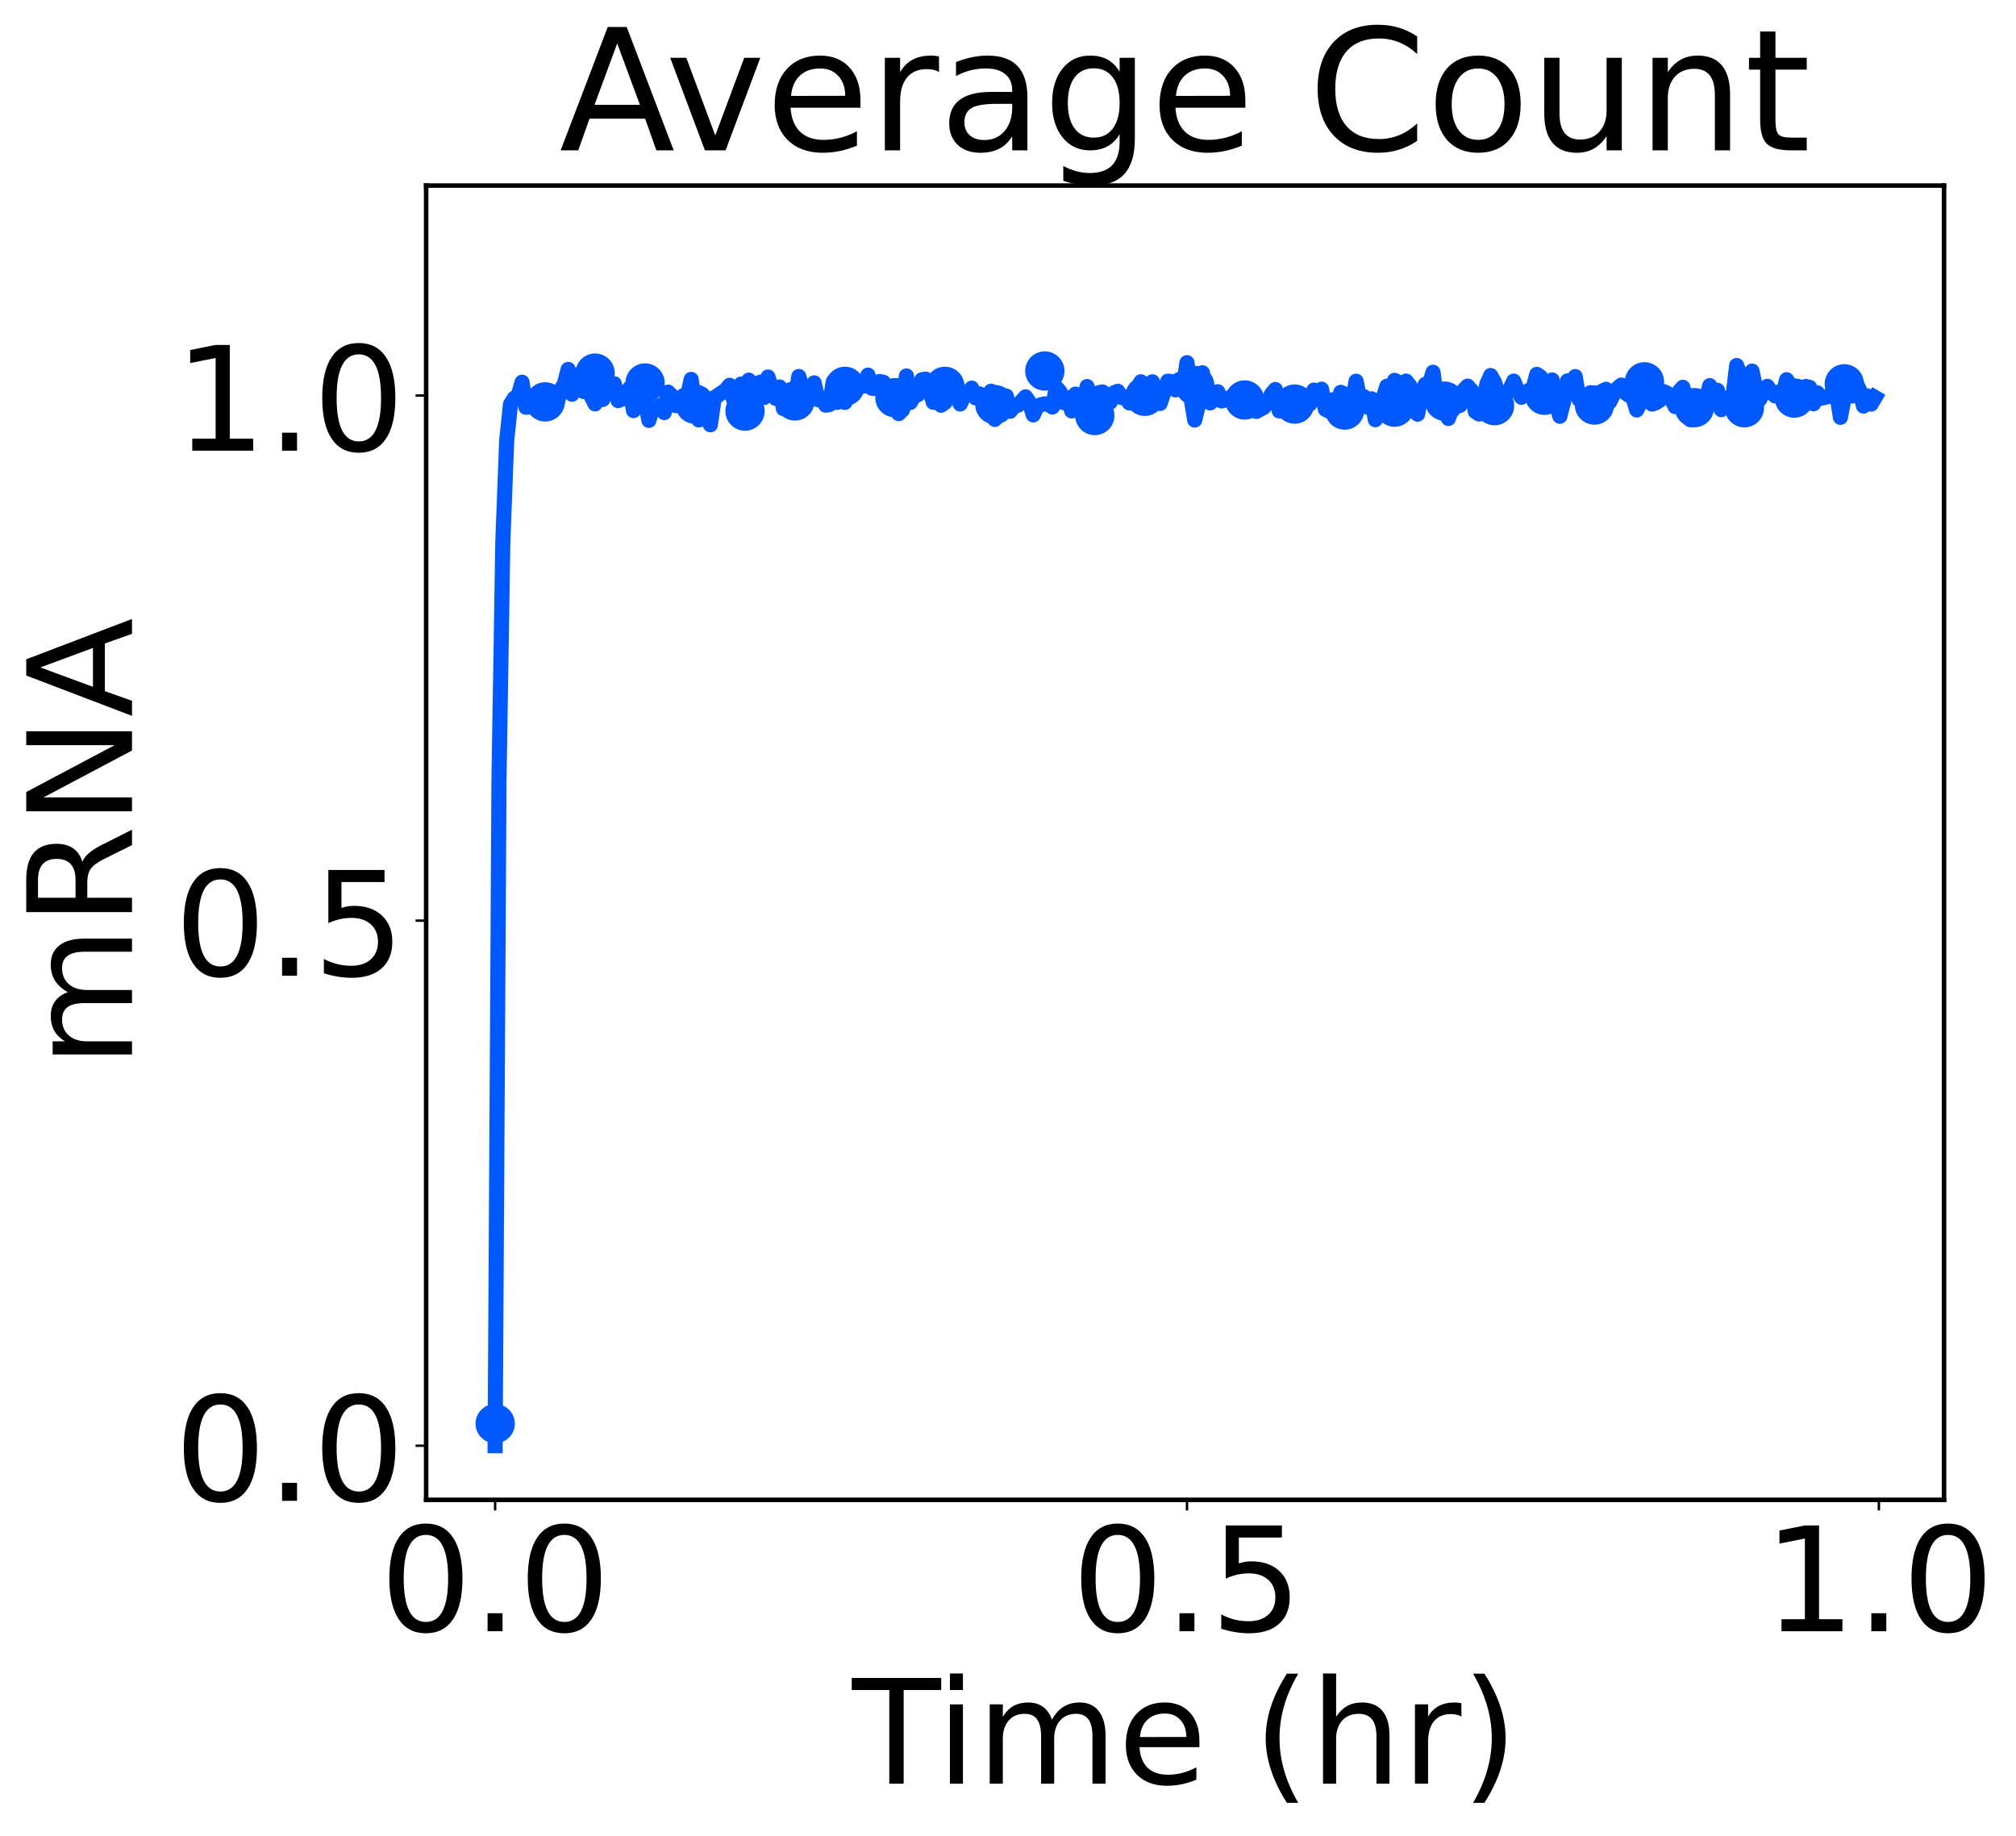 <?xml version="1.0" encoding="utf-8" standalone="no"?>
<!DOCTYPE svg PUBLIC "-//W3C//DTD SVG 1.1//EN"
  "http://www.w3.org/Graphics/SVG/1.1/DTD/svg11.dtd">
<!-- Created with matplotlib (https://matplotlib.org/) -->
<svg height="607.388pt" version="1.1" viewBox="0 0 667.002 607.388" width="667.002pt" xmlns="http://www.w3.org/2000/svg" xmlns:xlink="http://www.w3.org/1999/xlink">
 <defs>
  <style type="text/css">*{stroke-linecap:butt;stroke-linejoin:round;}</style>
 </defs>
 <g id="figure_1">
  <g id="patch_1">
   <path d="M 0 607.388 
L 667.002 607.388 
L 667.002 0 
L 0 0 
z
" style="fill:#ffffff;"/>
  </g>
  <g id="axes_1">
   <g id="patch_2">
    <path d="M 140.99 496.277 
L 643.19 496.277 
L 643.19 61.398 
L 140.99 61.398 
z
" style="fill:#ffffff;"/>
   </g>
   <g id="matplotlib.axis_1">
    <g id="xtick_1">
     <g id="line2d_1">
      <defs>
       <path d="M 0 0 
L 0 3.5 
" id="m9d2b52a002" style="stroke:#000000;stroke-width:0.8;"/>
      </defs>
      <g>
       <use style="stroke:#000000;stroke-width:0.8;" x="163.817" xlink:href="#m9d2b52a002" y="496.277"/>
      </g>
     </g>
     <g id="text_1">
      <!-- 0.0 -->
      <g transform="translate(125.65 539.75)scale(0.48 -0.48)">
       <defs>
        <path d="M 31.781 66.406 
Q 24.172 66.406 20.328 58.906 
Q 16.5 51.422 16.5 36.375 
Q 16.5 21.391 20.328 13.891 
Q 24.172 6.391 31.781 6.391 
Q 39.453 6.391 43.281 13.891 
Q 47.125 21.391 47.125 36.375 
Q 47.125 51.422 43.281 58.906 
Q 39.453 66.406 31.781 66.406 
z
M 31.781 74.219 
Q 44.047 74.219 50.516 64.516 
Q 56.984 54.828 56.984 36.375 
Q 56.984 17.969 50.516 8.266 
Q 44.047 -1.422 31.781 -1.422 
Q 19.531 -1.422 13.062 8.266 
Q 6.594 17.969 6.594 36.375 
Q 6.594 54.828 13.062 64.516 
Q 19.531 74.219 31.781 74.219 
z
" id="DejaVuSans-48"/>
        <path d="M 10.688 12.406 
L 21 12.406 
L 21 0 
L 10.688 0 
z
" id="DejaVuSans-46"/>
       </defs>
       <use xlink:href="#DejaVuSans-48"/>
       <use x="63.623" xlink:href="#DejaVuSans-46"/>
       <use x="95.41" xlink:href="#DejaVuSans-48"/>
      </g>
     </g>
    </g>
    <g id="xtick_2">
     <g id="line2d_2">
      <g>
       <use style="stroke:#000000;stroke-width:0.8;" x="392.726" xlink:href="#m9d2b52a002" y="496.277"/>
      </g>
     </g>
     <g id="text_2">
      <!-- 0.5 -->
      <g transform="translate(354.558 539.75)scale(0.48 -0.48)">
       <defs>
        <path d="M 10.797 72.906 
L 49.516 72.906 
L 49.516 64.594 
L 19.828 64.594 
L 19.828 46.734 
Q 21.969 47.469 24.109 47.828 
Q 26.266 48.188 28.422 48.188 
Q 40.625 48.188 47.75 41.5 
Q 54.891 34.812 54.891 23.391 
Q 54.891 11.625 47.562 5.094 
Q 40.234 -1.422 26.906 -1.422 
Q 22.312 -1.422 17.547 -0.641 
Q 12.797 0.141 7.719 1.703 
L 7.719 11.625 
Q 12.109 9.234 16.797 8.062 
Q 21.484 6.891 26.703 6.891 
Q 35.156 6.891 40.078 11.328 
Q 45.016 15.766 45.016 23.391 
Q 45.016 31 40.078 35.438 
Q 35.156 39.891 26.703 39.891 
Q 22.75 39.891 18.812 39.016 
Q 14.891 38.141 10.797 36.281 
z
" id="DejaVuSans-53"/>
       </defs>
       <use xlink:href="#DejaVuSans-48"/>
       <use x="63.623" xlink:href="#DejaVuSans-46"/>
       <use x="95.41" xlink:href="#DejaVuSans-53"/>
      </g>
     </g>
    </g>
    <g id="xtick_3">
     <g id="line2d_3">
      <g>
       <use style="stroke:#000000;stroke-width:0.8;" x="621.634" xlink:href="#m9d2b52a002" y="496.277"/>
      </g>
     </g>
     <g id="text_3">
      <!-- 1.0 -->
      <g transform="translate(583.467 539.75)scale(0.48 -0.48)">
       <defs>
        <path d="M 12.406 8.297 
L 28.516 8.297 
L 28.516 63.922 
L 10.984 60.406 
L 10.984 69.391 
L 28.422 72.906 
L 38.281 72.906 
L 38.281 8.297 
L 54.391 8.297 
L 54.391 0 
L 12.406 0 
z
" id="DejaVuSans-49"/>
       </defs>
       <use xlink:href="#DejaVuSans-49"/>
       <use x="63.623" xlink:href="#DejaVuSans-46"/>
       <use x="95.41" xlink:href="#DejaVuSans-48"/>
      </g>
     </g>
    </g>
    <g id="text_4">
     <!-- Time (hr) -->
     <g transform="translate(281.938 590.205)scale(0.48 -0.48)">
      <defs>
       <path d="M -0.297 72.906 
L 61.375 72.906 
L 61.375 64.594 
L 35.5 64.594 
L 35.5 0 
L 25.594 0 
L 25.594 64.594 
L -0.297 64.594 
z
" id="DejaVuSans-84"/>
       <path d="M 9.422 54.688 
L 18.406 54.688 
L 18.406 0 
L 9.422 0 
z
M 9.422 75.984 
L 18.406 75.984 
L 18.406 64.594 
L 9.422 64.594 
z
" id="DejaVuSans-105"/>
       <path d="M 52 44.188 
Q 55.375 50.25 60.062 53.125 
Q 64.75 56 71.094 56 
Q 79.641 56 84.281 50.016 
Q 88.922 44.047 88.922 33.016 
L 88.922 0 
L 79.891 0 
L 79.891 32.719 
Q 79.891 40.578 77.094 44.375 
Q 74.312 48.188 68.609 48.188 
Q 61.625 48.188 57.562 43.547 
Q 53.516 38.922 53.516 30.906 
L 53.516 0 
L 44.484 0 
L 44.484 32.719 
Q 44.484 40.625 41.703 44.406 
Q 38.922 48.188 33.109 48.188 
Q 26.219 48.188 22.156 43.531 
Q 18.109 38.875 18.109 30.906 
L 18.109 0 
L 9.078 0 
L 9.078 54.688 
L 18.109 54.688 
L 18.109 46.188 
Q 21.188 51.219 25.484 53.609 
Q 29.781 56 35.688 56 
Q 41.656 56 45.828 52.969 
Q 50 49.953 52 44.188 
z
" id="DejaVuSans-109"/>
       <path d="M 56.203 29.594 
L 56.203 25.203 
L 14.891 25.203 
Q 15.484 15.922 20.484 11.062 
Q 25.484 6.203 34.422 6.203 
Q 39.594 6.203 44.453 7.469 
Q 49.312 8.734 54.109 11.281 
L 54.109 2.781 
Q 49.266 0.734 44.188 -0.344 
Q 39.109 -1.422 33.891 -1.422 
Q 20.797 -1.422 13.156 6.188 
Q 5.516 13.812 5.516 26.812 
Q 5.516 40.234 12.766 48.109 
Q 20.016 56 32.328 56 
Q 43.359 56 49.781 48.891 
Q 56.203 41.797 56.203 29.594 
z
M 47.219 32.234 
Q 47.125 39.594 43.094 43.984 
Q 39.062 48.391 32.422 48.391 
Q 24.906 48.391 20.391 44.141 
Q 15.875 39.891 15.188 32.172 
z
" id="DejaVuSans-101"/>
       <path id="DejaVuSans-32"/>
       <path d="M 31 75.875 
Q 24.469 64.656 21.281 53.656 
Q 18.109 42.672 18.109 31.391 
Q 18.109 20.125 21.312 9.062 
Q 24.516 -2 31 -13.188 
L 23.188 -13.188 
Q 15.875 -1.703 12.234 9.375 
Q 8.594 20.453 8.594 31.391 
Q 8.594 42.281 12.203 53.312 
Q 15.828 64.359 23.188 75.875 
z
" id="DejaVuSans-40"/>
       <path d="M 54.891 33.016 
L 54.891 0 
L 45.906 0 
L 45.906 32.719 
Q 45.906 40.484 42.875 44.328 
Q 39.844 48.188 33.797 48.188 
Q 26.516 48.188 22.312 43.547 
Q 18.109 38.922 18.109 30.906 
L 18.109 0 
L 9.078 0 
L 9.078 75.984 
L 18.109 75.984 
L 18.109 46.188 
Q 21.344 51.125 25.703 53.562 
Q 30.078 56 35.797 56 
Q 45.219 56 50.047 50.172 
Q 54.891 44.344 54.891 33.016 
z
" id="DejaVuSans-104"/>
       <path d="M 41.109 46.297 
Q 39.594 47.172 37.812 47.578 
Q 36.031 48 33.891 48 
Q 26.266 48 22.188 43.047 
Q 18.109 38.094 18.109 28.812 
L 18.109 0 
L 9.078 0 
L 9.078 54.688 
L 18.109 54.688 
L 18.109 46.188 
Q 20.953 51.172 25.484 53.578 
Q 30.031 56 36.531 56 
Q 37.453 56 38.578 55.875 
Q 39.703 55.766 41.062 55.516 
z
" id="DejaVuSans-114"/>
       <path d="M 8.016 75.875 
L 15.828 75.875 
Q 23.141 64.359 26.781 53.312 
Q 30.422 42.281 30.422 31.391 
Q 30.422 20.453 26.781 9.375 
Q 23.141 -1.703 15.828 -13.188 
L 8.016 -13.188 
Q 14.5 -2 17.703 9.062 
Q 20.906 20.125 20.906 31.391 
Q 20.906 42.672 17.703 53.656 
Q 14.5 64.656 8.016 75.875 
z
" id="DejaVuSans-41"/>
      </defs>
      <use xlink:href="#DejaVuSans-84"/>
      <use x="57.959" xlink:href="#DejaVuSans-105"/>
      <use x="85.742" xlink:href="#DejaVuSans-109"/>
      <use x="183.154" xlink:href="#DejaVuSans-101"/>
      <use x="244.678" xlink:href="#DejaVuSans-32"/>
      <use x="276.465" xlink:href="#DejaVuSans-40"/>
      <use x="315.479" xlink:href="#DejaVuSans-104"/>
      <use x="378.857" xlink:href="#DejaVuSans-114"/>
      <use x="419.971" xlink:href="#DejaVuSans-41"/>
     </g>
    </g>
   </g>
   <g id="matplotlib.axis_2">
    <g id="ytick_1">
     <g id="line2d_4">
      <defs>
       <path d="M 0 0 
L -3.5 0 
" id="m58cfc79880" style="stroke:#000000;stroke-width:0.8;"/>
      </defs>
      <g>
       <use style="stroke:#000000;stroke-width:0.8;" x="140.99" xlink:href="#m58cfc79880" y="478.36"/>
      </g>
     </g>
     <g id="text_5">
      <!-- 0.0 -->
      <g transform="translate(57.655 496.597)scale(0.48 -0.48)">
       <use xlink:href="#DejaVuSans-48"/>
       <use x="63.623" xlink:href="#DejaVuSans-46"/>
       <use x="95.41" xlink:href="#DejaVuSans-48"/>
      </g>
     </g>
    </g>
    <g id="ytick_2">
     <g id="line2d_5">
      <g>
       <use style="stroke:#000000;stroke-width:0.8;" x="140.99" xlink:href="#m58cfc79880" y="304.626"/>
      </g>
     </g>
     <g id="text_6">
      <!-- 0.5 -->
      <g transform="translate(57.655 322.862)scale(0.48 -0.48)">
       <use xlink:href="#DejaVuSans-48"/>
       <use x="63.623" xlink:href="#DejaVuSans-46"/>
       <use x="95.41" xlink:href="#DejaVuSans-53"/>
      </g>
     </g>
    </g>
    <g id="ytick_3">
     <g id="line2d_6">
      <g>
       <use style="stroke:#000000;stroke-width:0.8;" x="140.99" xlink:href="#m58cfc79880" y="130.891"/>
      </g>
     </g>
     <g id="text_7">
      <!-- 1.0 -->
      <g transform="translate(57.655 149.128)scale(0.48 -0.48)">
       <use xlink:href="#DejaVuSans-49"/>
       <use x="63.623" xlink:href="#DejaVuSans-46"/>
       <use x="95.41" xlink:href="#DejaVuSans-48"/>
      </g>
     </g>
    </g>
    <g id="text_8">
     <!-- mRNA -->
     <g transform="translate(43.672 353.264)rotate(-90)scale(0.48 -0.48)">
      <defs>
       <path d="M 44.391 34.188 
Q 47.562 33.109 50.562 29.594 
Q 53.562 26.078 56.594 19.922 
L 66.609 0 
L 56 0 
L 46.688 18.703 
Q 43.062 26.031 39.672 28.422 
Q 36.281 30.812 30.422 30.812 
L 19.672 30.812 
L 19.672 0 
L 9.812 0 
L 9.812 72.906 
L 32.078 72.906 
Q 44.578 72.906 50.734 67.672 
Q 56.891 62.453 56.891 51.906 
Q 56.891 45.016 53.688 40.469 
Q 50.484 35.938 44.391 34.188 
z
M 19.672 64.797 
L 19.672 38.922 
L 32.078 38.922 
Q 39.203 38.922 42.844 42.219 
Q 46.484 45.516 46.484 51.906 
Q 46.484 58.297 42.844 61.547 
Q 39.203 64.797 32.078 64.797 
z
" id="DejaVuSans-82"/>
       <path d="M 9.812 72.906 
L 23.094 72.906 
L 55.422 11.922 
L 55.422 72.906 
L 64.984 72.906 
L 64.984 0 
L 51.703 0 
L 19.391 60.984 
L 19.391 0 
L 9.812 0 
z
" id="DejaVuSans-78"/>
       <path d="M 34.188 63.188 
L 20.797 26.906 
L 47.609 26.906 
z
M 28.609 72.906 
L 39.797 72.906 
L 67.578 0 
L 57.328 0 
L 50.688 18.703 
L 17.828 18.703 
L 11.188 0 
L 0.781 0 
z
" id="DejaVuSans-65"/>
      </defs>
      <use xlink:href="#DejaVuSans-109"/>
      <use x="97.412" xlink:href="#DejaVuSans-82"/>
      <use x="166.895" xlink:href="#DejaVuSans-78"/>
      <use x="241.699" xlink:href="#DejaVuSans-65"/>
     </g>
    </g>
   </g>
   <g id="line2d_7">
    <path clip-path="url(#p1951fa5450)" d="M 163.817 478.36 
L 165.089 258.412 
L 166.361 179.328 
L 167.632 145.867 
L 168.904 133.741 
L 170.176 131.76 
L 171.448 130.961 
L 172.719 126.478 
L 173.991 134.748 
L 175.263 134.679 
L 176.534 131.517 
L 177.806 130.961 
L 179.078 129.953 
L 180.35 131.135 
L 181.621 131.065 
L 182.893 133.219 
L 184.165 134.088 
L 185.436 129.119 
L 186.708 127.104 
L 187.98 122.239 
L 189.252 130.44 
L 190.523 125.853 
L 191.795 123.768 
L 193.067 129.536 
L 194.338 127.347 
L 195.61 131.169 
L 196.882 133.636 
L 198.154 128.702 
L 199.425 132.177 
L 200.697 129.293 
L 201.969 127.243 
L 203.24 126.965 
L 204.512 132.559 
L 205.784 132.038 
L 207.056 130.613 
L 208.327 128.424 
L 209.599 135.86 
L 210.871 133.358 
L 212.142 128.32 
L 213.414 132.316 
L 214.686 139.092 
L 215.958 134.922 
L 217.229 135.096 
L 218.501 134.123 
L 219.773 136.52 
L 221.044 129.745 
L 222.316 131.03 
L 223.588 134.227 
L 224.86 132.316 
L 226.131 130.891 
L 227.403 131.308 
L 228.675 125.54 
L 229.946 134.366 
L 231.218 138.953 
L 232.49 133.289 
L 233.762 137.18 
L 235.033 140.551 
L 236.305 131.656 
L 240.12 129.05 
L 241.392 127.486 
L 242.664 132.107 
L 245.207 127.069 
L 246.479 128.39 
L 247.75 125.784 
L 249.022 128.633 
L 250.294 127.034 
L 251.566 126.444 
L 252.837 131.517 
L 254.109 124.741 
L 255.381 128.841 
L 256.652 131.829 
L 257.924 128.042 
L 259.196 135.2 
L 260.468 133.289 
L 261.739 130.231 
L 263.011 133.393 
L 264.283 124.567 
L 265.554 128.737 
L 266.826 129.745 
L 268.098 131.795 
L 269.37 126.687 
L 270.641 132.246 
L 271.913 131.795 
L 273.185 134.053 
L 274.456 133.845 
L 275.728 126.235 
L 277 133.15 
L 278.272 132.385 
L 279.543 133.15 
L 282.087 125.922 
L 283.358 127.66 
L 284.63 127.834 
L 285.902 127.729 
L 287.174 124.116 
L 288.445 128.459 
L 289.717 128.563 
L 290.989 126.235 
L 292.26 126.478 
L 293.532 132.316 
L 294.804 132.038 
L 296.076 130.648 
L 297.347 136.868 
L 298.619 135.582 
L 299.891 124.394 
L 301.162 133.185 
L 302.434 131.03 
L 303.706 130.579 
L 304.978 125.679 
L 306.249 125.436 
L 307.521 128.98 
L 308.793 133.115 
L 310.064 128.424 
L 311.336 134.088 
L 312.608 133.219 
L 313.88 127.173 
L 315.151 131.03 
L 316.423 131.169 
L 317.695 133.671 
L 318.966 130.891 
L 320.238 129.884 
L 321.51 128.424 
L 322.782 131.656 
L 324.053 130.335 
L 326.597 133.636 
L 327.868 129.432 
L 329.14 138.779 
L 330.412 137.146 
L 331.684 131.829 
L 332.955 131.065 
L 334.227 136.069 
L 335.499 134.366 
L 336.77 134.088 
L 339.314 131.308 
L 340.586 133.15 
L 341.857 137.285 
L 343.129 134.505 
L 344.401 133.914 
L 345.672 133.636 
L 346.944 133.845 
L 348.216 134.679 
L 349.488 128.216 
L 350.759 129.71 
L 352.031 133.254 
L 353.303 131.621 
L 354.574 135.964 
L 355.846 130.405 
L 357.118 132.733 
L 358.39 135.374 
L 359.661 127.903 
L 360.933 133.567 
L 362.205 131.412 
L 363.476 129.953 
L 364.748 129.675 
L 366.02 130.752 
L 367.292 133.115 
L 368.563 129.988 
L 369.835 129.467 
L 371.107 131.551 
L 372.378 131.343 
L 373.65 133.324 
L 374.922 130.544 
L 376.194 128.841 
L 377.465 126.339 
L 378.737 130.127 
L 380.009 129.258 
L 381.28 126.339 
L 382.552 130.613 
L 383.824 133.497 
L 386.367 126.131 
L 387.639 126.235 
L 388.911 129.015 
L 390.182 125.575 
L 391.454 128.077 
L 392.726 120.016 
L 393.998 131.343 
L 395.269 138.987 
L 396.541 133.88 
L 397.813 123.351 
L 399.084 131.621 
L 400.356 133.324 
L 401.628 132.212 
L 402.9 129.606 
L 404.171 132.663 
L 405.443 132.351 
L 406.715 131.656 
L 407.986 131.447 
L 409.258 130.926 
L 410.53 132.907 
L 411.802 133.463 
L 413.073 129.71 
L 414.345 134.227 
L 415.617 136.138 
L 418.16 134.783 
L 419.432 133.393 
L 420.704 130.335 
L 421.975 128.876 
L 423.247 135.964 
L 424.519 133.636 
L 425.79 131.551 
L 427.062 134.331 
L 428.334 132.802 
L 429.606 133.15 
L 430.877 133.741 
L 432.149 132.038 
L 433.421 133.636 
L 434.692 129.084 
L 435.964 131.204 
L 437.236 128.772 
L 438.508 135.443 
L 439.779 136.069 
L 441.051 132.246 
L 442.323 136.729 
L 443.594 129.814 
L 444.866 130.405 
L 446.138 134.262 
L 447.41 133.011 
L 448.681 126.131 
L 449.953 132.246 
L 451.225 131.239 
L 452.496 134.713 
L 453.768 131.968 
L 455.04 138.883 
L 456.312 134.262 
L 457.583 131.76 
L 458.855 127.799 
L 460.127 128.772 
L 461.398 125.853 
L 462.67 126.478 
L 463.942 129.745 
L 465.214 126.096 
L 466.485 127.695 
L 467.757 134.713 
L 469.029 137.041 
L 470.3 130.196 
L 471.572 127.173 
L 472.844 127.486 
L 474.116 123.177 
L 475.387 132.802 
L 476.659 129.606 
L 477.931 135.026 
L 479.202 138.466 
L 480.474 134.991 
L 481.746 131.1 
L 483.018 134.158 
L 484.289 129.084 
L 485.561 127.764 
L 486.833 129.154 
L 488.104 136.173 
L 489.376 137.007 
L 490.648 133.358 
L 491.92 127.173 
L 493.191 124.255 
L 494.463 126.478 
L 495.735 130.648 
L 497.006 132.142 
L 499.55 128.772 
L 500.822 126.096 
L 502.093 129.189 
L 503.365 131.447 
L 505.908 129.119 
L 507.18 128.633 
L 508.452 123.872 
L 509.724 124.741 
L 510.995 132.073 
L 512.267 130.37 
L 513.539 125.714 
L 514.81 133.706 
L 516.082 137.736 
L 517.354 132.768 
L 518.626 126.027 
L 519.897 128.042 
L 521.169 124.602 
L 522.441 132.177 
L 523.712 131.899 
L 526.256 129.918 
L 527.528 130.579 
L 528.799 131.829 
L 530.071 129.432 
L 531.343 128.806 
L 532.614 132.941 
L 533.886 130.266 
L 535.158 128.459 
L 536.43 127.417 
L 537.701 129.918 
L 538.973 130.857 
L 540.245 131.517 
L 541.516 135.652 
L 542.788 133.254 
L 544.06 132.42 
L 545.332 132.107 
L 546.603 133.706 
L 547.875 133.254 
L 549.147 132.42 
L 550.418 129.571 
L 551.69 130.196 
L 552.962 132.003 
L 554.234 134.54 
L 555.505 129.606 
L 556.777 128.146 
L 558.049 132.802 
L 559.32 138.918 
L 560.592 133.324 
L 561.864 135.304 
L 563.136 132.629 
L 564.407 132.212 
L 565.679 127.59 
L 566.951 132.42 
L 568.222 129.154 
L 569.494 135.547 
L 570.766 131.69 
L 572.038 132.316 
L 573.309 131.69 
L 574.581 120.954 
L 575.853 124.394 
L 577.124 130.196 
L 578.396 130.266 
L 579.668 122.795 
L 580.94 128.945 
L 582.211 132.142 
L 583.483 129.606 
L 584.755 127.834 
L 586.026 129.745 
L 587.298 130.996 
L 588.57 129.71 
L 589.842 130.509 
L 591.113 125.645 
L 592.385 127.556 
L 593.657 130.196 
L 594.928 127.938 
L 596.2 129.328 
L 597.472 127.868 
L 598.744 128.181 
L 600.015 133.602 
L 601.287 129.988 
L 602.559 131.76 
L 605.102 131.169 
L 606.374 129.571 
L 607.646 130.092 
L 608.917 138.084 
L 610.189 131.343 
L 611.461 127.903 
L 612.732 131.03 
L 614.004 126.513 
L 615.276 129.189 
L 616.548 134.366 
L 617.819 130.996 
L 619.091 133.706 
L 620.363 131.517 
L 620.363 131.517 
" style="fill:none;stroke:#0058ff;stroke-linecap:square;stroke-width:5;"/>
   </g>
   <g id="line2d_8">
    <defs>
     <path d="M 0 6 
C 1.591 6 3.117 5.368 4.243 4.243 
C 5.368 3.117 6 1.591 6 0 
C 6 -1.591 5.368 -3.117 4.243 -4.243 
C 3.117 -5.368 1.591 -6 0 -6 
C -1.591 -6 -3.117 -5.368 -4.243 -4.243 
C -5.368 -3.117 -6 -1.591 -6 0 
C -6 1.591 -5.368 3.117 -4.243 4.243 
C -3.117 5.368 -1.591 6 0 6 
z
" id="md6be2cfe75" style="stroke:#0058ff;"/>
    </defs>
    <g clip-path="url(#p1951fa5450)">
     <use style="fill:#0058ff;stroke:#0058ff;" x="163.83" xlink:href="#md6be2cfe75" y="471.063"/>
     <use style="fill:#0058ff;stroke:#0058ff;" x="180.362" xlink:href="#md6be2cfe75" y="132.976"/>
     <use style="fill:#0058ff;stroke:#0058ff;" x="196.895" xlink:href="#md6be2cfe75" y="123.455"/>
     <use style="fill:#0058ff;stroke:#0058ff;" x="213.427" xlink:href="#md6be2cfe75" y="126.722"/>
     <use style="fill:#0058ff;stroke:#0058ff;" x="229.959" xlink:href="#md6be2cfe75" y="133.741"/>
     <use style="fill:#0058ff;stroke:#0058ff;" x="246.491" xlink:href="#md6be2cfe75" y="136.034"/>
     <use style="fill:#0058ff;stroke:#0058ff;" x="263.024" xlink:href="#md6be2cfe75" y="132.663"/>
     <use style="fill:#0058ff;stroke:#0058ff;" x="279.556" xlink:href="#md6be2cfe75" y="127.834"/>
     <use style="fill:#0058ff;stroke:#0058ff;" x="296.088" xlink:href="#md6be2cfe75" y="131.586"/>
     <use style="fill:#0058ff;stroke:#0058ff;" x="312.621" xlink:href="#md6be2cfe75" y="127.834"/>
     <use style="fill:#0058ff;stroke:#0058ff;" x="329.153" xlink:href="#md6be2cfe75" y="133.88"/>
     <use style="fill:#0058ff;stroke:#0058ff;" x="345.685" xlink:href="#md6be2cfe75" y="122.761"/>
     <use style="fill:#0058ff;stroke:#0058ff;" x="362.217" xlink:href="#md6be2cfe75" y="137.493"/>
     <use style="fill:#0058ff;stroke:#0058ff;" x="378.75" xlink:href="#md6be2cfe75" y="131.135"/>
     <use style="fill:#0058ff;stroke:#0058ff;" x="395.282" xlink:href="#md6be2cfe75" y="127.556"/>
     <use style="fill:#0058ff;stroke:#0058ff;" x="411.814" xlink:href="#md6be2cfe75" y="132.351"/>
     <use style="fill:#0058ff;stroke:#0058ff;" x="428.347" xlink:href="#md6be2cfe75" y="133.706"/>
     <use style="fill:#0058ff;stroke:#0058ff;" x="444.879" xlink:href="#md6be2cfe75" y="135.686"/>
     <use style="fill:#0058ff;stroke:#0058ff;" x="461.411" xlink:href="#md6be2cfe75" y="134.713"/>
     <use style="fill:#0058ff;stroke:#0058ff;" x="477.943" xlink:href="#md6be2cfe75" y="132.733"/>
     <use style="fill:#0058ff;stroke:#0058ff;" x="494.476" xlink:href="#md6be2cfe75" y="134.227"/>
     <use style="fill:#0058ff;stroke:#0058ff;" x="511.008" xlink:href="#md6be2cfe75" y="130.787"/>
     <use style="fill:#0058ff;stroke:#0058ff;" x="527.54" xlink:href="#md6be2cfe75" y="134.019"/>
     <use style="fill:#0058ff;stroke:#0058ff;" x="544.073" xlink:href="#md6be2cfe75" y="126.339"/>
     <use style="fill:#0058ff;stroke:#0058ff;" x="560.605" xlink:href="#md6be2cfe75" y="134.887"/>
     <use style="fill:#0058ff;stroke:#0058ff;" x="577.137" xlink:href="#md6be2cfe75" y="134.922"/>
     <use style="fill:#0058ff;stroke:#0058ff;" x="593.669" xlink:href="#md6be2cfe75" y="131.725"/>
     <use style="fill:#0058ff;stroke:#0058ff;" x="610.202" xlink:href="#md6be2cfe75" y="127"/>
    </g>
   </g>
   <g id="patch_3">
    <path d="M 140.99 496.277 
L 140.99 61.398 
" style="fill:none;stroke:#000000;stroke-linecap:square;stroke-linejoin:miter;stroke-width:1.5;"/>
   </g>
   <g id="patch_4">
    <path d="M 643.19 496.277 
L 643.19 61.398 
" style="fill:none;stroke:#000000;stroke-linecap:square;stroke-linejoin:miter;stroke-width:1.5;"/>
   </g>
   <g id="patch_5">
    <path d="M 140.99 496.277 
L 643.19 496.277 
" style="fill:none;stroke:#000000;stroke-linecap:square;stroke-linejoin:miter;stroke-width:1.5;"/>
   </g>
   <g id="patch_6">
    <path d="M 140.99 61.398 
L 643.19 61.398 
" style="fill:none;stroke:#000000;stroke-linecap:square;stroke-linejoin:miter;stroke-width:1.5;"/>
   </g>
   <g id="text_9">
    <!-- Average Count -->
    <g transform="translate(185.056 49.751)scale(0.56 -0.56)">
     <defs>
      <path d="M 2.984 54.688 
L 12.5 54.688 
L 29.594 8.797 
L 46.688 54.688 
L 56.203 54.688 
L 35.688 0 
L 23.484 0 
z
" id="DejaVuSans-118"/>
      <path d="M 34.281 27.484 
Q 23.391 27.484 19.188 25 
Q 14.984 22.516 14.984 16.5 
Q 14.984 11.719 18.141 8.906 
Q 21.297 6.109 26.703 6.109 
Q 34.188 6.109 38.703 11.406 
Q 43.219 16.703 43.219 25.484 
L 43.219 27.484 
z
M 52.203 31.203 
L 52.203 0 
L 43.219 0 
L 43.219 8.297 
Q 40.141 3.328 35.547 0.953 
Q 30.953 -1.422 24.312 -1.422 
Q 15.922 -1.422 10.953 3.297 
Q 6 8.016 6 15.922 
Q 6 25.141 12.172 29.828 
Q 18.359 34.516 30.609 34.516 
L 43.219 34.516 
L 43.219 35.406 
Q 43.219 41.609 39.141 45 
Q 35.062 48.391 27.688 48.391 
Q 23 48.391 18.547 47.266 
Q 14.109 46.141 10.016 43.891 
L 10.016 52.203 
Q 14.938 54.109 19.578 55.047 
Q 24.219 56 28.609 56 
Q 40.484 56 46.344 49.844 
Q 52.203 43.703 52.203 31.203 
z
" id="DejaVuSans-97"/>
      <path d="M 45.406 27.984 
Q 45.406 37.75 41.375 43.109 
Q 37.359 48.484 30.078 48.484 
Q 22.859 48.484 18.828 43.109 
Q 14.797 37.75 14.797 27.984 
Q 14.797 18.266 18.828 12.891 
Q 22.859 7.516 30.078 7.516 
Q 37.359 7.516 41.375 12.891 
Q 45.406 18.266 45.406 27.984 
z
M 54.391 6.781 
Q 54.391 -7.172 48.188 -13.984 
Q 42 -20.797 29.203 -20.797 
Q 24.469 -20.797 20.266 -20.094 
Q 16.062 -19.391 12.109 -17.922 
L 12.109 -9.188 
Q 16.062 -11.328 19.922 -12.344 
Q 23.781 -13.375 27.781 -13.375 
Q 36.625 -13.375 41.016 -8.766 
Q 45.406 -4.156 45.406 5.172 
L 45.406 9.625 
Q 42.625 4.781 38.281 2.391 
Q 33.938 0 27.875 0 
Q 17.828 0 11.672 7.656 
Q 5.516 15.328 5.516 27.984 
Q 5.516 40.672 11.672 48.328 
Q 17.828 56 27.875 56 
Q 33.938 56 38.281 53.609 
Q 42.625 51.219 45.406 46.391 
L 45.406 54.688 
L 54.391 54.688 
z
" id="DejaVuSans-103"/>
      <path d="M 64.406 67.281 
L 64.406 56.891 
Q 59.422 61.531 53.781 63.812 
Q 48.141 66.109 41.797 66.109 
Q 29.297 66.109 22.656 58.469 
Q 16.016 50.828 16.016 36.375 
Q 16.016 21.969 22.656 14.328 
Q 29.297 6.688 41.797 6.688 
Q 48.141 6.688 53.781 8.984 
Q 59.422 11.281 64.406 15.922 
L 64.406 5.609 
Q 59.234 2.094 53.438 0.328 
Q 47.656 -1.422 41.219 -1.422 
Q 24.656 -1.422 15.125 8.703 
Q 5.609 18.844 5.609 36.375 
Q 5.609 53.953 15.125 64.078 
Q 24.656 74.219 41.219 74.219 
Q 47.75 74.219 53.531 72.484 
Q 59.328 70.75 64.406 67.281 
z
" id="DejaVuSans-67"/>
      <path d="M 30.609 48.391 
Q 23.391 48.391 19.188 42.75 
Q 14.984 37.109 14.984 27.297 
Q 14.984 17.484 19.156 11.844 
Q 23.344 6.203 30.609 6.203 
Q 37.797 6.203 41.984 11.859 
Q 46.188 17.531 46.188 27.297 
Q 46.188 37.016 41.984 42.703 
Q 37.797 48.391 30.609 48.391 
z
M 30.609 56 
Q 42.328 56 49.016 48.375 
Q 55.719 40.766 55.719 27.297 
Q 55.719 13.875 49.016 6.219 
Q 42.328 -1.422 30.609 -1.422 
Q 18.844 -1.422 12.172 6.219 
Q 5.516 13.875 5.516 27.297 
Q 5.516 40.766 12.172 48.375 
Q 18.844 56 30.609 56 
z
" id="DejaVuSans-111"/>
      <path d="M 8.5 21.578 
L 8.5 54.688 
L 17.484 54.688 
L 17.484 21.922 
Q 17.484 14.156 20.5 10.266 
Q 23.531 6.391 29.594 6.391 
Q 36.859 6.391 41.078 11.031 
Q 45.312 15.672 45.312 23.688 
L 45.312 54.688 
L 54.297 54.688 
L 54.297 0 
L 45.312 0 
L 45.312 8.406 
Q 42.047 3.422 37.719 1 
Q 33.406 -1.422 27.688 -1.422 
Q 18.266 -1.422 13.375 4.438 
Q 8.5 10.297 8.5 21.578 
z
M 31.109 56 
z
" id="DejaVuSans-117"/>
      <path d="M 54.891 33.016 
L 54.891 0 
L 45.906 0 
L 45.906 32.719 
Q 45.906 40.484 42.875 44.328 
Q 39.844 48.188 33.797 48.188 
Q 26.516 48.188 22.312 43.547 
Q 18.109 38.922 18.109 30.906 
L 18.109 0 
L 9.078 0 
L 9.078 54.688 
L 18.109 54.688 
L 18.109 46.188 
Q 21.344 51.125 25.703 53.562 
Q 30.078 56 35.797 56 
Q 45.219 56 50.047 50.172 
Q 54.891 44.344 54.891 33.016 
z
" id="DejaVuSans-110"/>
      <path d="M 18.312 70.219 
L 18.312 54.688 
L 36.812 54.688 
L 36.812 47.703 
L 18.312 47.703 
L 18.312 18.016 
Q 18.312 11.328 20.141 9.422 
Q 21.969 7.516 27.594 7.516 
L 36.812 7.516 
L 36.812 0 
L 27.594 0 
Q 17.188 0 13.234 3.875 
Q 9.281 7.766 9.281 18.016 
L 9.281 47.703 
L 2.688 47.703 
L 2.688 54.688 
L 9.281 54.688 
L 9.281 70.219 
z
" id="DejaVuSans-116"/>
     </defs>
     <use xlink:href="#DejaVuSans-65"/>
     <use x="62.533" xlink:href="#DejaVuSans-118"/>
     <use x="121.713" xlink:href="#DejaVuSans-101"/>
     <use x="183.236" xlink:href="#DejaVuSans-114"/>
     <use x="224.35" xlink:href="#DejaVuSans-97"/>
     <use x="285.629" xlink:href="#DejaVuSans-103"/>
     <use x="349.105" xlink:href="#DejaVuSans-101"/>
     <use x="410.629" xlink:href="#DejaVuSans-32"/>
     <use x="442.416" xlink:href="#DejaVuSans-67"/>
     <use x="512.24" xlink:href="#DejaVuSans-111"/>
     <use x="573.422" xlink:href="#DejaVuSans-117"/>
     <use x="636.801" xlink:href="#DejaVuSans-110"/>
     <use x="700.18" xlink:href="#DejaVuSans-116"/>
    </g>
   </g>
  </g>
 </g>
 <defs>
  <clipPath id="p1951fa5450">
   <rect height="434.88" width="502.2" x="140.99" y="61.398"/>
  </clipPath>
 </defs>
</svg>
